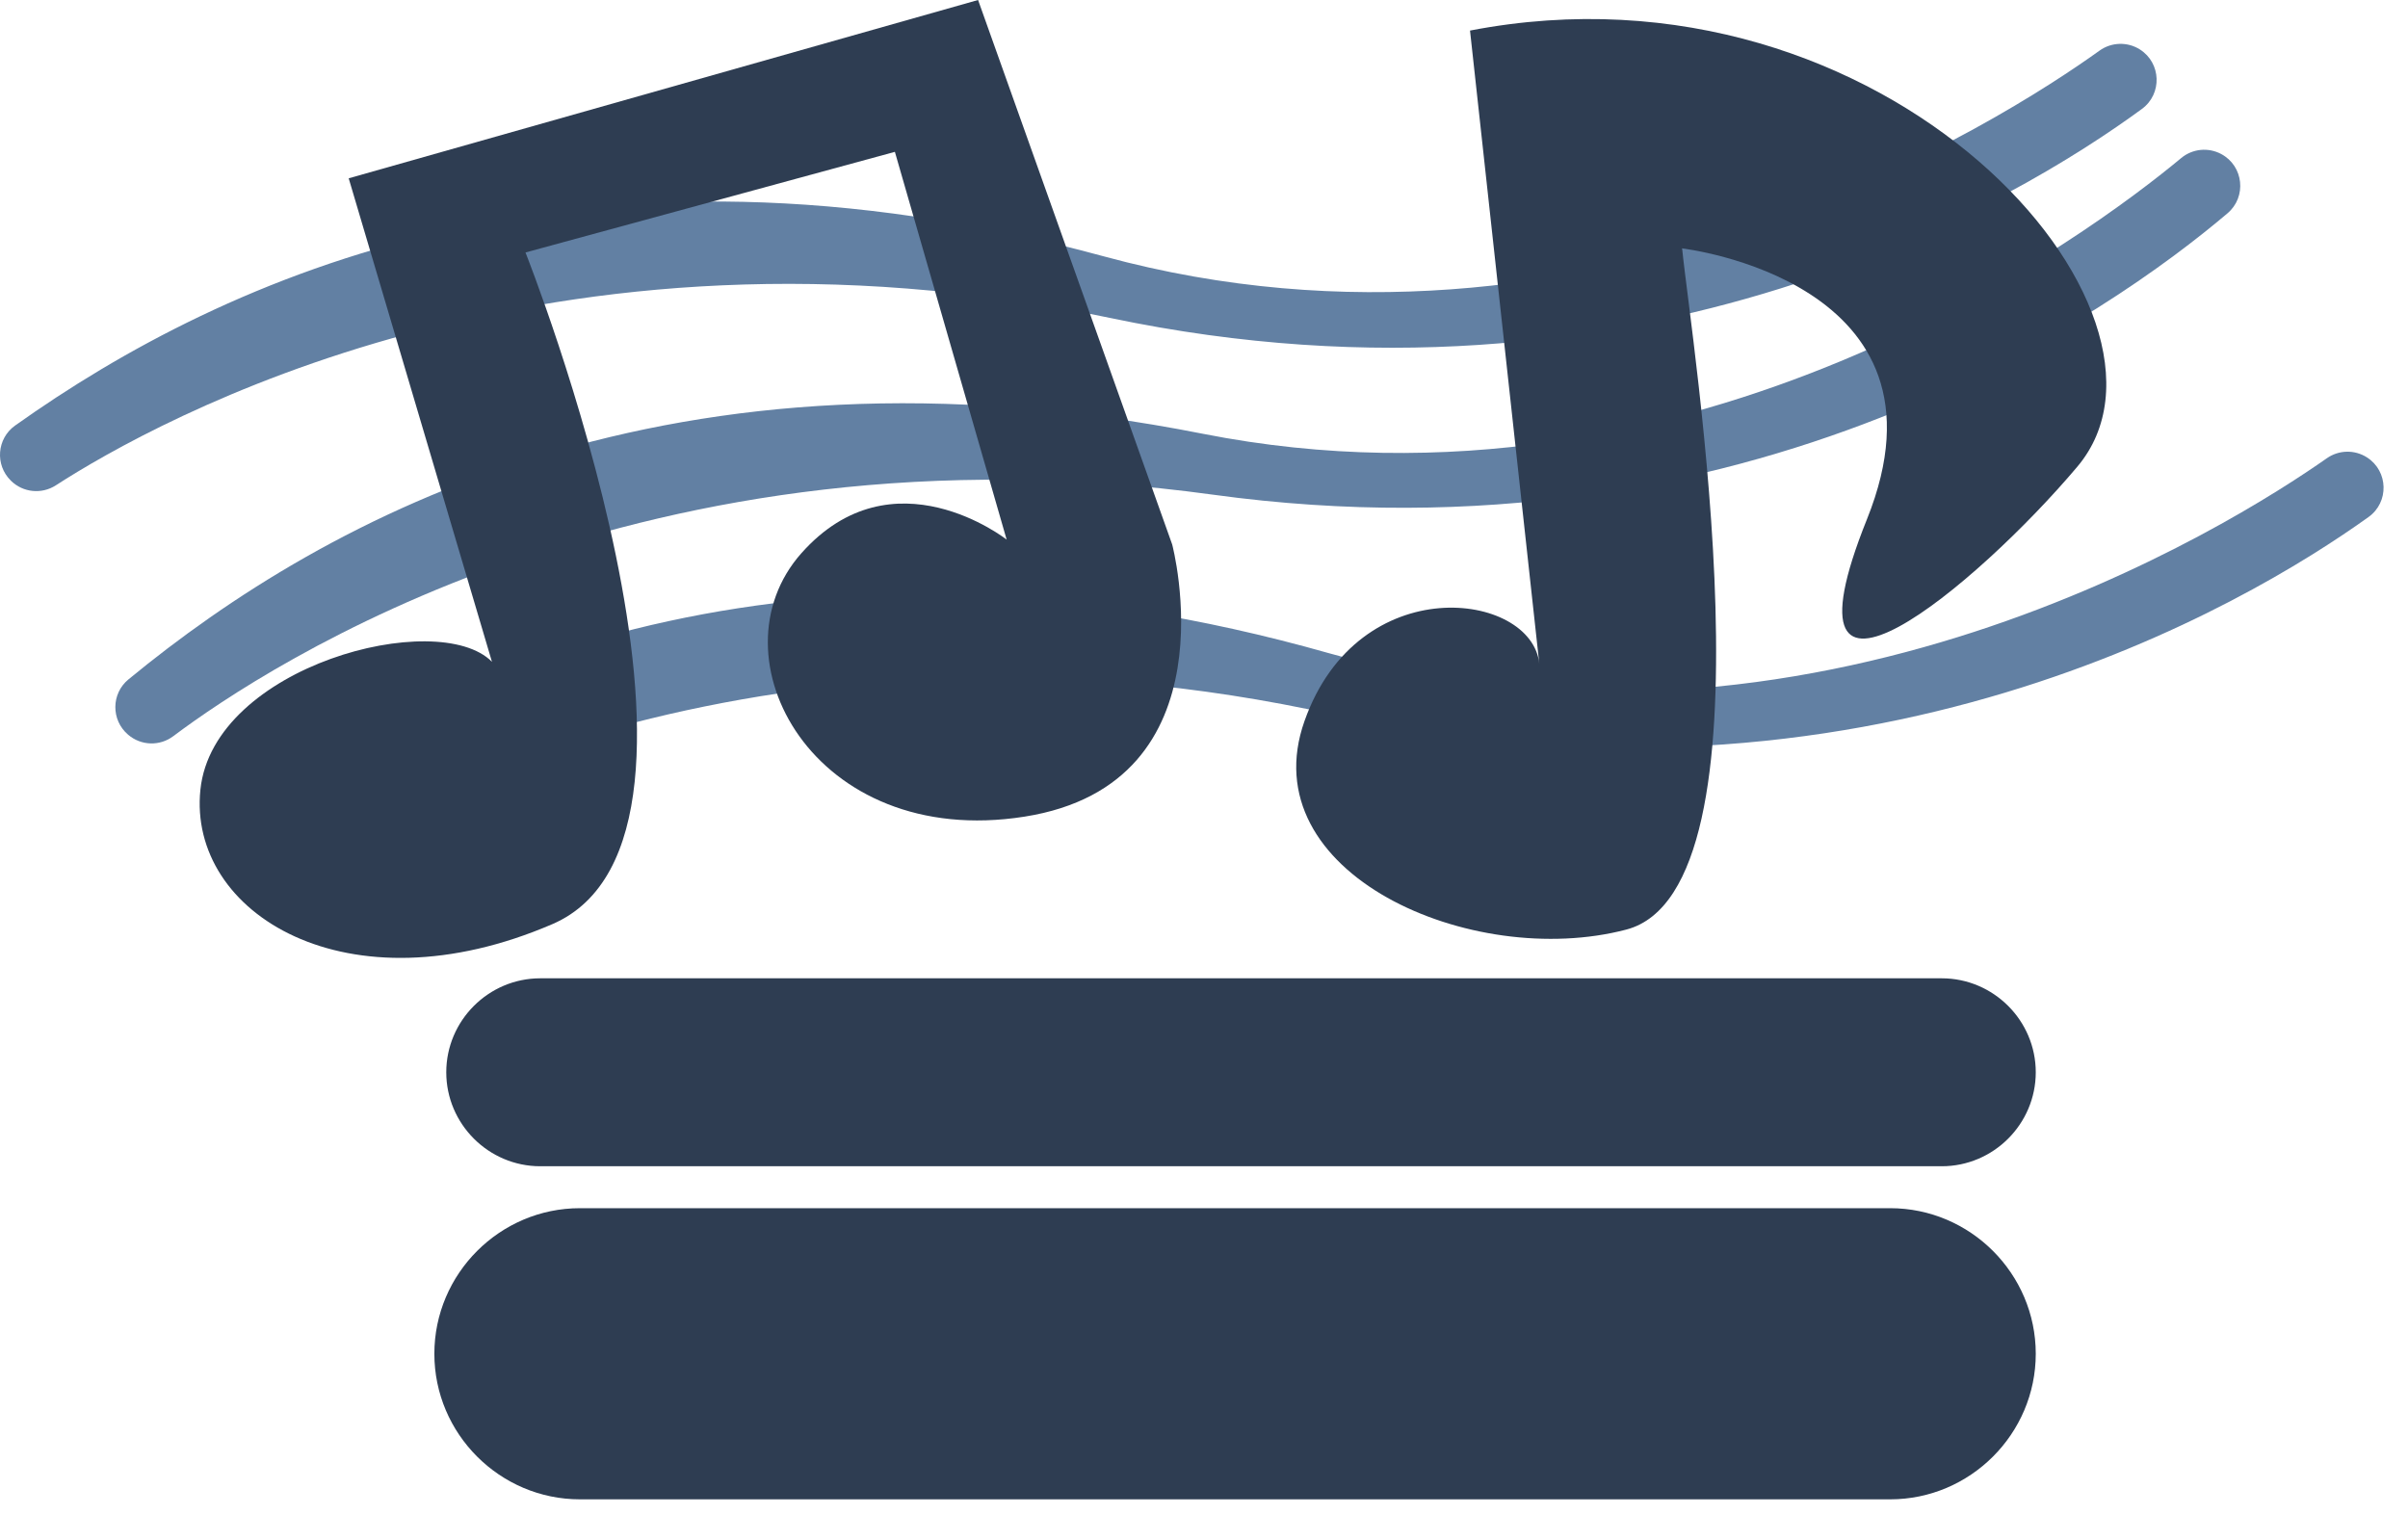 <svg width="89" height="56" viewBox="0 0 89 56" fill="none" xmlns="http://www.w3.org/2000/svg">
<path d="M69.861 55.42H21.434C18.475 55.42 16.054 52.999 16.054 50.039C16.054 47.08 18.475 44.658 21.434 44.658H69.861C72.821 44.658 75.242 47.08 75.242 50.039C75.242 52.998 72.82 55.42 69.861 55.42Z" fill="#2E3D52"/>
<path d="M71.768 43.108H19.967C18.057 43.108 16.494 41.545 16.494 39.634C16.494 37.724 18.057 36.161 19.967 36.161H71.768C73.679 36.161 75.242 37.724 75.242 39.634C75.242 41.545 73.679 43.108 71.768 43.108Z" fill="#2E3D52"/>
<path d="M0.398 17.762C-0.192 17.182 -0.116 16.209 0.559 15.729C8.344 10.194 21.52 4.228 40.798 9.476C58.729 14.357 74.157 4.343 77.599 1.871C78.04 1.555 78.629 1.537 79.088 1.826C79.882 2.328 79.922 3.471 79.166 4.026C74.705 7.297 60.684 15.888 41.02 11.75C20.283 7.386 5.691 15.595 2.064 17.939C1.539 18.278 0.85 18.208 0.405 17.77L0.398 17.762Z" fill="#6280A3"/>
<path d="M4.73 27.152C4.102 26.615 4.108 25.639 4.747 25.113C12.122 19.041 24.843 12.158 44.444 16.031C62.675 19.632 77.357 8.552 80.616 5.843C81.033 5.496 81.619 5.437 82.098 5.694C82.925 6.137 83.046 7.275 82.33 7.883C78.112 11.461 64.733 21.021 44.826 18.284C23.833 15.397 9.857 24.617 6.405 27.211C5.906 27.587 5.214 27.566 4.739 27.16L4.73 27.152Z" fill="#6280A3"/>
<path d="M8.63 31.991C8.047 31.404 8.133 30.432 8.812 29.96C16.657 24.509 29.897 18.687 49.118 24.144C66.995 29.219 82.531 19.373 85.999 16.939C86.444 16.626 87.032 16.615 87.489 16.91C88.276 17.42 88.305 18.564 87.542 19.11C83.046 22.332 68.932 30.771 49.315 26.42C28.627 21.832 13.946 29.881 10.294 32.186C9.766 32.519 9.077 32.442 8.637 31.998L8.63 31.991Z" fill="#6280A3"/>
<path d="M18.183 24.462C16.192 22.445 7.884 24.611 7.407 29.187C6.93 33.762 12.842 37.424 20.417 34.158C27.992 30.893 19.422 9.332 19.422 9.332L33.075 5.613L37.206 19.946C37.206 19.946 33.003 16.634 29.617 20.451C26.232 24.268 30.055 31.415 37.863 30.186C45.672 28.957 43.324 20.124 43.324 20.124L36.15 0L12.888 6.591L18.183 24.462Z" fill="#2E3D52"/>
<path d="M56.893 24.533C56.617 21.864 50.209 21.021 48.215 26.65C46.22 32.28 54.398 35.863 60.112 34.359C65.826 32.854 62.49 12.483 62.172 9.182C62.172 9.182 72.545 10.382 69.003 19.193C65.462 28.003 73.096 21.62 76.781 17.247C81.535 11.605 69.767 -1.853 54.332 1.13L56.893 24.533Z" fill="#2E3D52"/>
</svg>
